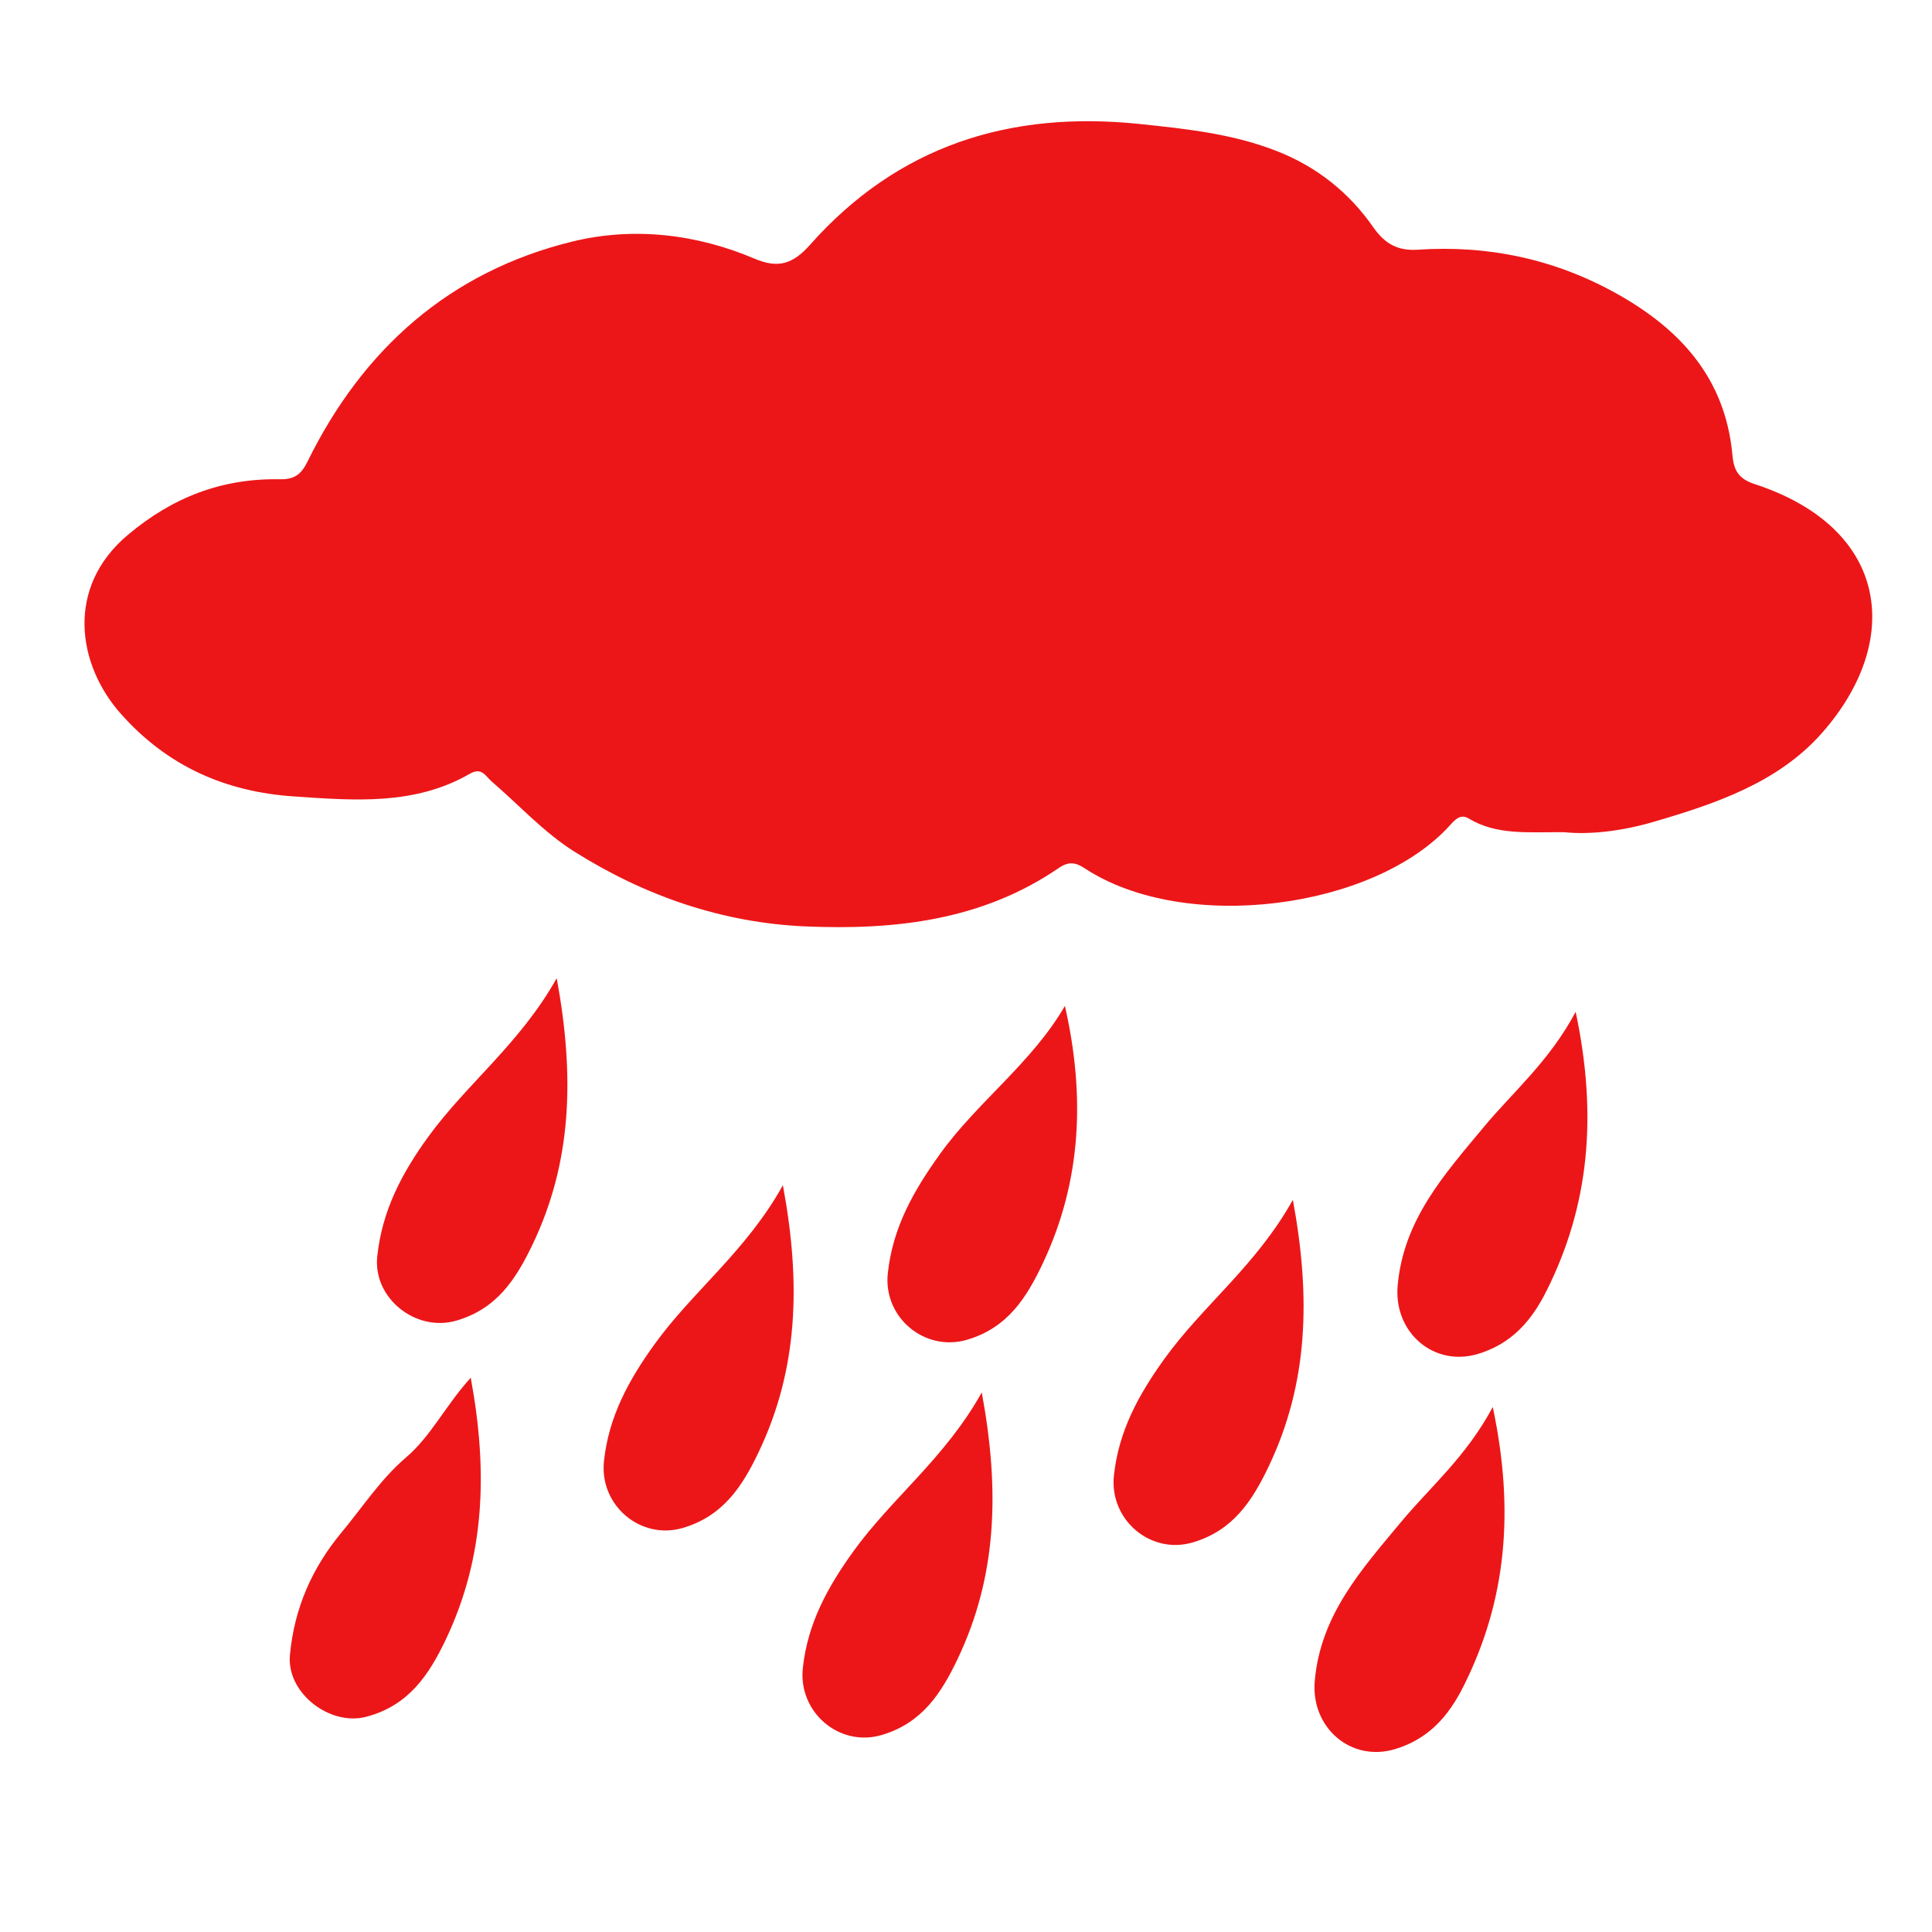 <?xml version="1.0" encoding="UTF-8" standalone="no"?>
<svg
   xmlns:dc="http://purl.org/dc/elements/1.1/"
   xmlns:cc="http://creativecommons.org/ns#"
   xmlns:rdf="http://www.w3.org/1999/02/22-rdf-syntax-ns#"
   xmlns:svg="http://www.w3.org/2000/svg"
   xmlns="http://www.w3.org/2000/svg"
   viewBox="0 0 1066.667 1066.667"
   height="1066.667"
   width="1066.667"
   xml:space="preserve"
   id="svg2"
   version="1.1"><defs
     id="defs6"><clipPath
       id="clipPath18"
       clipPathUnits="userSpaceOnUse"><path
         id="path16"
         d="M 0,800 H 800 V 0 H 0 Z" /></clipPath></defs><g
     transform="matrix(1.333,0,0,-1.333,0,1066.667)"
     id="g10"><g
       id="g12"><g
         clip-path="url(#clipPath18)"
         id="g14"><g
           transform="translate(647.675,455.522)"
           id="g20"><path
             id="path22"
             style="fill:#ec1618;fill-opacity:1;fill-rule:nonzero;stroke:none"
             d="m 0,0 c -15.007,0.078 -27.805,-1.295 -39.386,5.682 -3.374,2.032 -5.658,-0.512 -7.673,-2.747 -31.49,-34.915 -110.023,-45.092 -151.351,-17.892 -3.552,2.338 -6.491,3.04 -10.688,0.162 -31.738,-21.768 -67.88,-25.815 -104.925,-24.229 -34.628,1.482 -66.714,12.693 -95.831,31.023 -12.503,7.871 -22.807,19.23 -34.143,28.966 -2.548,2.188 -4.135,6.088 -9.012,3.27 -22.946,-13.257 -47.97,-11.109 -72.926,-9.425 -28.472,1.92 -52.469,12.572 -71.716,34.249 -17.993,20.264 -23.016,52.248 2.908,74.065 18.619,15.669 39.101,23.497 63.005,23.053 5.831,-0.109 8.76,1.885 11.374,7.211 22.94,46.759 59.021,78.845 109.808,91.256 25.082,6.129 51.195,3.198 75.423,-7.108 9.998,-4.254 16.035,-2.042 22.972,5.771 36.457,41.056 82.723,55.649 136.61,50.007 19.265,-2.017 38.334,-4.033 56.536,-11.137 16.639,-6.494 30.058,-17.157 40.175,-31.68 4.674,-6.71 10.078,-9.801 18.265,-9.249 29.244,1.973 56.862,-3.875 82.532,-18.204 26.396,-14.734 44.971,-35.089 47.902,-66.755 0.516,-5.574 1.88,-9.714 9.038,-12.047 56.209,-18.318 61.687,-65.159 27.965,-103.26 C 88.722,20.486 62.834,11.762 37.089,4.247 24.217,0.489 11.032,-1.12 0,0" /></g><g
           transform="translate(324.259,309.309)"
           id="g24"><path
             id="path26"
             style="fill:#ec1618;fill-opacity:1;fill-rule:nonzero;stroke:none"
             d="m 0,0 c 7.578,-40.76 6.253,-76.229 -9.922,-110.295 -6.812,-14.348 -14.751,-26.699 -31.487,-31.649 -17.508,-5.177 -34.674,9.337 -32.694,27.704 1.995,18.505 10.266,33.527 20.876,48.277 C -37.341,-43.881 -15.14,-27.305 0,0" /></g><g
           transform="translate(535.477,303.246)"
           id="g28"><path
             id="path30"
             style="fill:#ec1618;fill-opacity:1;fill-rule:nonzero;stroke:none"
             d="m 0,0 c 7.554,-40.748 6.255,-76.221 -9.95,-110.282 -6.824,-14.344 -14.785,-26.678 -31.524,-31.613 -17.477,-5.153 -34.613,9.404 -32.633,27.773 1.995,18.51 10.298,33.519 20.903,48.264 C -37.325,-43.78 -15.154,-27.194 0,0" /></g><g
           transform="translate(230.582,395.046)"
           id="g32"><path
             id="path34"
             style="fill:#ec1618;fill-opacity:1;fill-rule:nonzero;stroke:none"
             d="m 0,0 c 7.501,-40.768 6.279,-76.256 -10.008,-110.3 -6.853,-14.322 -14.814,-26.683 -31.601,-31.539 -16.735,-4.842 -34.51,9.296 -32.726,26.536 1.956,18.897 10.135,34.509 21.149,49.651 C -37.2,-43.674 -15.144,-27.032 0,0" /></g><g
           transform="translate(441.068,383.565)"
           id="g36"><path
             id="path38"
             style="fill:#ec1618;fill-opacity:1;fill-rule:nonzero;stroke:none"
             d="m 0,0 c 8.402,-36.993 6.967,-72.398 -9.08,-106.452 -6.764,-14.353 -14.595,-26.797 -31.342,-31.788 -17.559,-5.233 -34.859,9.145 -32.937,27.437 2,19.03 10.747,34.331 21.616,49.46 C -36.123,-39.603 -13.768,-23.724 0,0" /></g><g
           transform="translate(652.612,381.107)"
           id="g40"><path
             id="path42"
             style="fill:#ec1618;fill-opacity:1;fill-rule:nonzero;stroke:none"
             d="m 0,0 c 9.09,-42.893 5.703,-80.33 -12.258,-115.931 -5.997,-11.886 -14.159,-21.504 -28.144,-25.733 -18.37,-5.556 -34.996,8.898 -33.324,28.205 2.373,27.398 19.445,46.224 35.531,65.597 C -25.952,-33.117 -11.022,-20.631 0,0" /></g><g
           transform="translate(194.97,229.576)"
           id="g44"><path
             id="path46"
             style="fill:#ec1618;fill-opacity:1;fill-rule:nonzero;stroke:none"
             d="m 0,0 c 7.181,-38.869 5.89,-74.336 -10.315,-108.407 -7.066,-14.857 -15.489,-27.398 -32.916,-32.018 -15.134,-4.012 -33.092,9.863 -31.658,25.516 1.769,19.314 9.109,36.079 21.478,50.95 8.706,10.467 16.19,22.045 26.613,30.938 C -16.387,-24.14 -10.52,-11.604 0,0" /></g><g
           transform="translate(406.628,223.476)"
           id="g48"><path
             id="path50"
             style="fill:#ec1618;fill-opacity:1;fill-rule:nonzero;stroke:none"
             d="m 0,0 c 7.554,-40.748 6.255,-76.221 -9.95,-110.282 -6.824,-14.344 -14.785,-26.678 -31.524,-31.613 -17.477,-5.154 -34.613,9.404 -32.633,27.773 1.995,18.51 10.291,33.52 20.902,48.265 C -37.321,-43.783 -15.154,-27.194 0,0" /></g><g
           transform="translate(618.276,217.431)"
           id="g52"><path
             id="path54"
             style="fill:#ec1618;fill-opacity:1;fill-rule:nonzero;stroke:none"
             d="m 0,0 c 9.09,-42.893 5.703,-80.33 -12.258,-115.931 -5.997,-11.886 -14.159,-21.504 -28.144,-25.733 -18.371,-5.555 -34.996,8.898 -33.324,28.205 2.372,27.398 19.445,46.224 35.531,65.596 C -25.952,-33.117 -11.022,-20.631 0,0" /></g></g></g></g></svg>